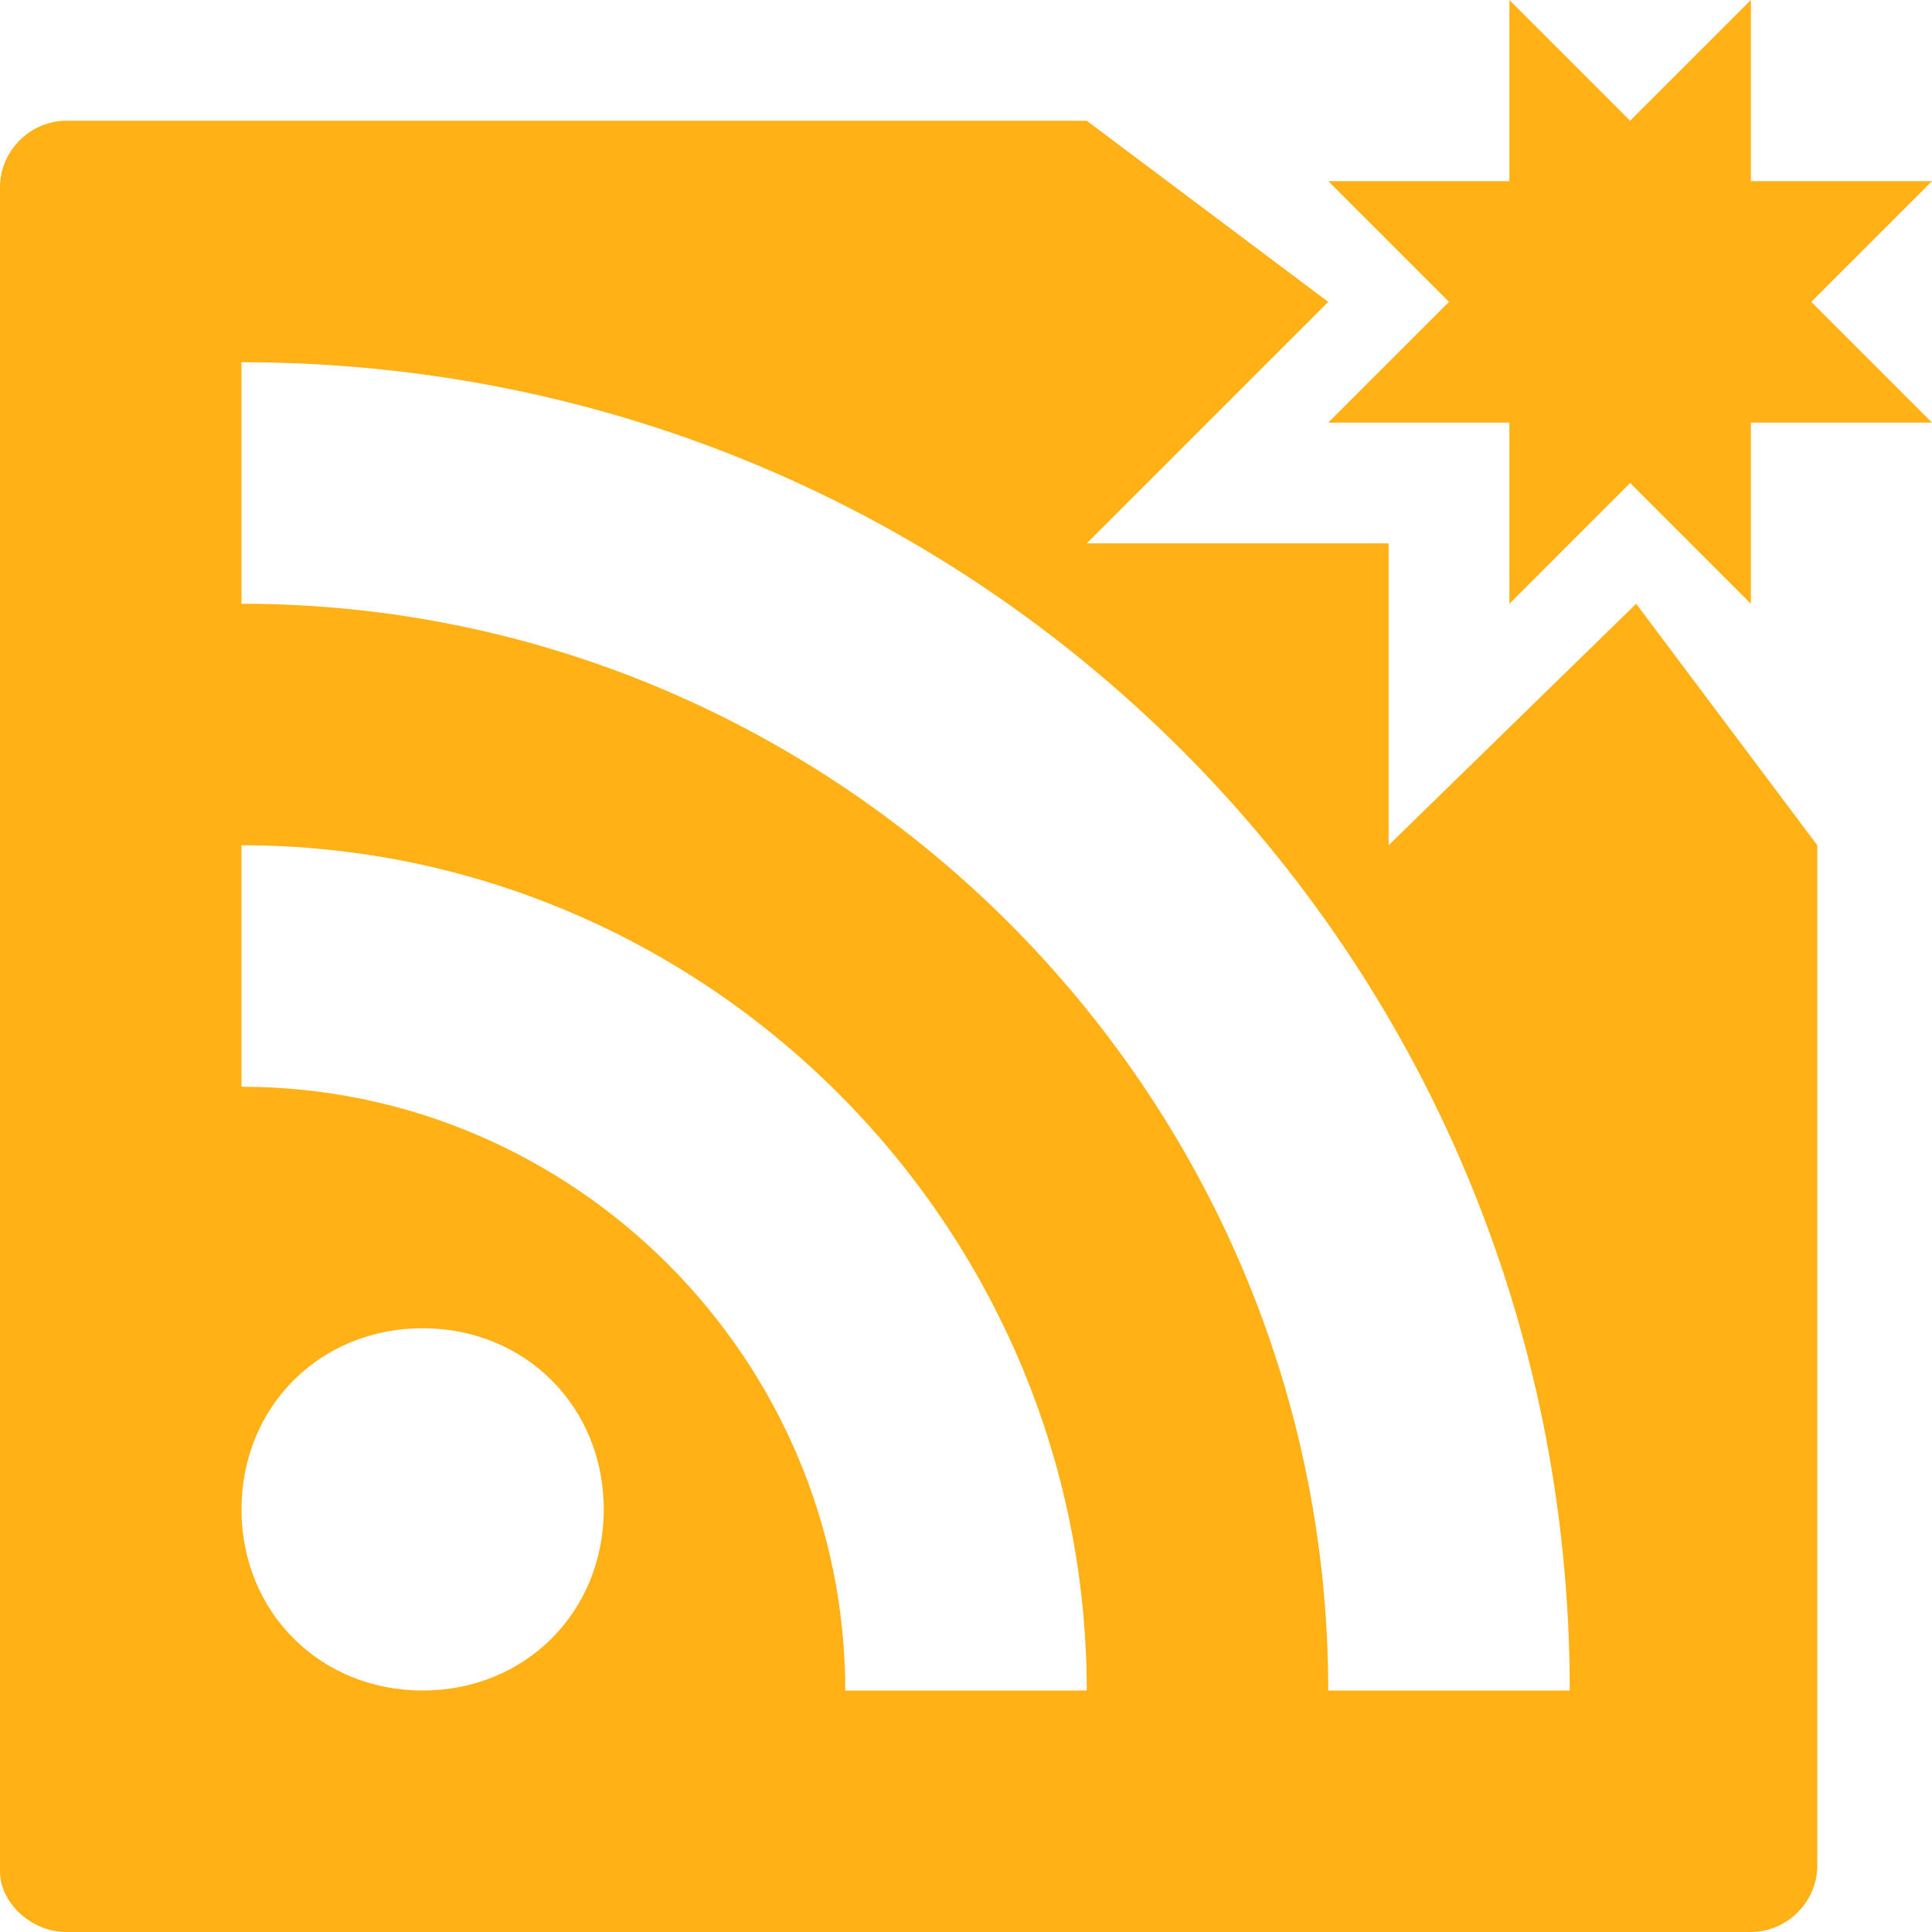 <?xml version="1.0" encoding="utf-8"?>
<!-- Generator: Adobe Illustrator 24.1.2, SVG Export Plug-In . SVG Version: 6.00 Build 0)  -->
<svg version="1.1" id="Layer_1" xmlns="http://www.w3.org/2000/svg" xmlns:xlink="http://www.w3.org/1999/xlink" x="0px" y="0px"
	 viewBox="0 0 32 32" style="enable-background:new 0 0 32 32;" xml:space="preserve">
<style type="text/css">
	.Yellow{fill:#FFB115;}
	.Black{fill:#727272;}
	.st0{fill:#1177D7;}
</style>
<path class="Yellow" d="M23,14V9h-5l4-4l-4-3H1.1C0.5,2,0,2.5,0,3.1v27.9C0,31.5,0.5,32,1.1,32h27.9c0.6,0,1.1-0.5,1.1-1.1V14l-3-4
	L23,14z M7,28c-1.7,0-3-1.3-3-3s1.3-3,3-3s3,1.3,3,3S8.7,28,7,28z M14,28c0-5.5-4.5-10-10-10v-4c7.7,0,14,6.3,14,14H14z M22,28
	c0-9.9-8.1-18-18-18V6c12.2,0,22,9.8,22,22H22z"/>
<path class="Black" d="M531,80h-24c-0.6,0-1,0.4-1,1v22c0,0.6,0.4,1,1,1h30c0.6,0,1-0.4,1-1V87L531,80z M536,102h-28V82h22v5
	c0,0.6,0.4,1,1,1h5V102z"/>
<path class="st0" d="M465,127l-8,8l-4-4l8-8L465,127z M466,126l1.7-1.7c0.4-0.4,0.4-1,0-1.3l-2.7-2.7c-0.4-0.4-1-0.4-1.3,0L462,122
	L466,126z M452,132v4h4L452,132z"/>
<polygon class="Yellow" points="27,2 29,0 29,3 32,3 30,5 32,7 29,7 29,10 27,8 25,10 25,7 22,7 24,5 22,3 25,3 25,0 "/>
</svg>
